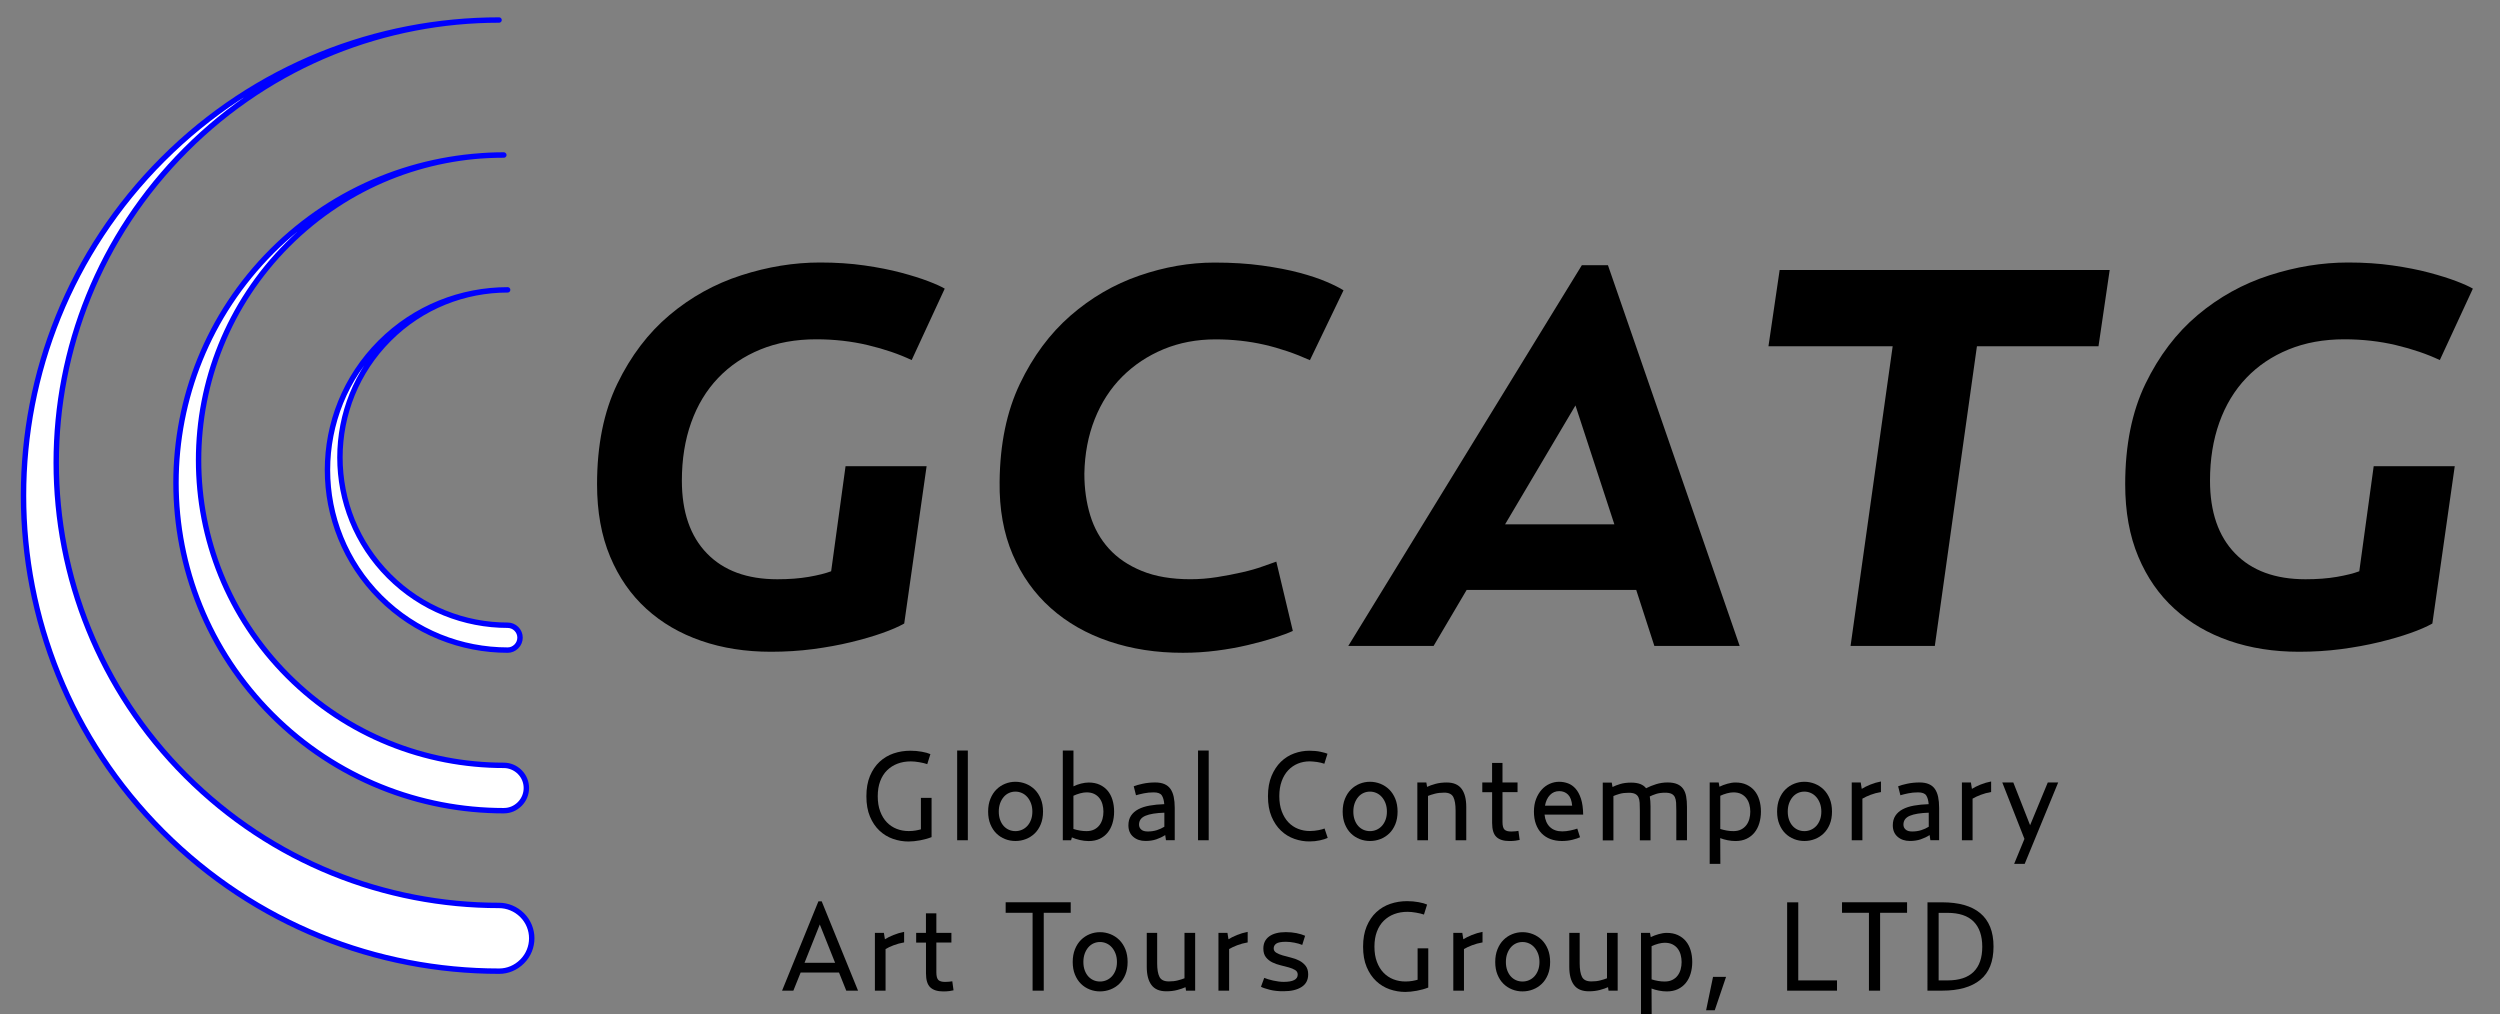 <?xml version="1.0" encoding="utf-8"?>
<!-- Generator: Adobe Illustrator 23.0.0, SVG Export Plug-In . SVG Version: 6.00 Build 0)  -->
<svg version="1.1" id="Layer_1" xmlns="http://www.w3.org/2000/svg" xmlns:xlink="http://www.w3.org/1999/xlink" x="0px" y="0px"
	 viewBox="0 0 764 309.95" style="enable-background:new 0 0 764 309.95;" xml:space="preserve">
<rect x="0" y="0" width="764" height="309.95" fill="#808080" stroke="none"/>
<style type="text/css">
	.st0{fill:#FFFFFF;stroke:#0000FF;stroke-width:1.654;stroke-linecap:round;stroke-linejoin:round;}
</style>
<g id="Title">
	<path class="st0" d="M152.51,6.12c-37.19,0-74.39,14.19-102.76,42.57C-7,105.44-7,197.46,49.75,254.22
		c28.38,28.38,65.57,42.57,102.76,42.57h0.05c2.56,0,5.06-1.02,7.01-2.97c3.91-3.91,3.91-10.24,0-14.15
		c-1.95-1.95-4.53-2.97-7.09-2.97c-34.62,0-69.25-13.21-95.67-39.63c-52.84-52.84-52.84-138.5,0-191.33
		C83.24,19.3,117.89,6.12,152.51,6.12z"/>
	<path class="st0" d="M153.95,233.89c1.77,0,3.54,0.7,4.89,2.05c2.69,2.69,2.69,7.06,0,9.76c-1.35,1.35-3.04,2.04-4.81,2.04
		l-0.06,0.01c-25.64,0-51.28-9.78-70.84-29.34C44,179.28,44,115.85,83.13,76.72c19.56-19.56,45.2-29.34,70.84-29.34l-0.02-0.02
		c-23.87,0-47.74,9.11-65.95,27.32c-36.42,36.42-36.42,95.48,0,131.9C106.21,224.79,130.08,233.89,153.95,233.89z"/>
	<path class="st0" d="M155.13,88.58c-14.09,0-28.18,5.37-38.93,16.12c-21.5,21.5-21.5,56.35,0,77.85
		c10.75,10.75,24.84,16.12,38.93,16.12h0.04c0.97,0,1.9-0.39,2.64-1.13c1.48-1.48,1.48-3.88,0-5.36c-0.74-0.74-1.71-1.11-2.68-1.11
		c-13.12,0-26.24-5.02-36.24-15.03c-20.01-20.01-20.01-52.46,0-72.47C128.88,93.57,142.01,88.58,155.13,88.58z"/>
	<g>
		<path d="M214.31,195.84c-6.46-2.23-12.06-5.48-16.78-9.78c-4.72-4.29-8.42-9.61-11.08-15.97c-2.66-6.35-3.99-13.71-3.99-22.08
			c0-11.95,2.06-22.19,6.19-30.72s9.45-15.53,15.97-21.02c6.52-5.48,13.82-9.53,21.92-12.14c8.09-2.61,16.1-3.91,24.04-3.91
			c4.89,0,9.42,0.3,13.61,0.9c4.18,0.6,7.9,1.33,11.16,2.2c3.26,0.87,6.03,1.74,8.31,2.61s3.96,1.63,5.05,2.28l-10.1,21.83
			c-3.91-1.85-8.37-3.37-13.36-4.56c-5-1.19-10.27-1.79-15.81-1.79c-6.3,0-11.98,1.03-17.03,3.1c-5.05,2.06-9.37,4.97-12.95,8.72
			c-3.58,3.75-6.33,8.29-8.23,13.61c-1.9,5.32-2.85,11.24-2.85,17.76c0,9.56,2.55,16.97,7.66,22.24c5.1,5.27,12.27,7.9,21.51,7.9
			c3.58,0,6.79-0.24,9.61-0.73c2.82-0.49,5.1-1.06,6.84-1.71l4.4-32.1h24.77l-6.84,48.07c-1.74,0.98-3.99,1.96-6.76,2.93
			c-2.77,0.98-5.95,1.9-9.53,2.77s-7.44,1.57-11.57,2.12c-4.13,0.54-8.42,0.81-12.87,0.81
			C227.86,199.18,220.77,198.07,214.31,195.84z"/>
		<path d="M338.96,196.01c-6.9-2.33-12.85-5.73-17.84-10.18c-5-4.45-8.88-9.91-11.65-16.38c-2.77-6.46-4.1-13.88-3.99-22.24
			c0.11-11.51,2.17-21.48,6.19-29.9c4.02-8.42,9.18-15.37,15.48-20.86c6.3-5.48,13.31-9.56,21.02-12.22s15.37-3.99,22.98-3.99
			c5.32,0,10.16,0.3,14.5,0.9s8.15,1.33,11.41,2.2c3.26,0.87,6.03,1.79,8.31,2.77c2.28,0.98,4.02,1.85,5.21,2.61l-10.27,21.35
			c-4.56-2.06-9.21-3.64-13.93-4.73c-4.73-1.08-9.7-1.63-14.91-1.63c-5.76,0-11.06,1.01-15.89,3.01c-4.83,2.01-9.04,4.81-12.63,8.39
			c-3.58,3.58-6.38,7.9-8.39,12.95c-2.01,5.05-3.07,10.62-3.18,16.7c0,4.56,0.6,8.8,1.79,12.71s3.1,7.31,5.7,10.18
			c2.61,2.88,5.97,5.16,10.1,6.84c4.13,1.69,9.07,2.52,14.83,2.52c2.71,0,5.43-0.22,8.15-0.65c2.71-0.43,5.27-0.92,7.66-1.47
			c2.39-0.54,4.48-1.14,6.27-1.79c1.79-0.65,3.18-1.14,4.16-1.47l5.05,21.18c-1.41,0.65-3.31,1.36-5.7,2.12s-5.08,1.5-8.07,2.2
			c-2.99,0.71-6.17,1.28-9.53,1.71c-3.37,0.43-6.79,0.65-10.27,0.65C353.38,199.51,345.86,198.34,338.96,196.01z"/>
		<path d="M438.11,197.39h-26.07l71.37-116.34h7.98l40.25,116.34h-26.07l-5.54-17.11h-51.82L438.11,197.39z M481.46,123.9
			l-21.51,36.34h33.4L481.46,123.9z"/>
		<path d="M540.44,105.82l3.42-23.3h100.86l-3.42,23.3h-37.15l-12.87,91.58h-25.75l12.87-91.58H540.44z"/>
		<path d="M681.31,195.84c-6.46-2.23-12.06-5.48-16.78-9.78c-4.72-4.29-8.42-9.61-11.08-15.97c-2.66-6.35-3.99-13.71-3.99-22.08
			c0-11.95,2.06-22.19,6.19-30.72s9.45-15.53,15.97-21.02c6.52-5.48,13.82-9.53,21.92-12.14c8.09-2.61,16.1-3.91,24.04-3.91
			c4.89,0,9.42,0.3,13.61,0.9c4.18,0.6,7.9,1.33,11.16,2.2c3.26,0.87,6.03,1.74,8.31,2.61c2.28,0.87,3.96,1.63,5.05,2.28
			l-10.1,21.83c-3.91-1.85-8.37-3.37-13.36-4.56c-5-1.19-10.27-1.79-15.81-1.79c-6.3,0-11.98,1.03-17.03,3.1
			c-5.05,2.06-9.37,4.97-12.95,8.72s-6.33,8.29-8.23,13.61c-1.9,5.32-2.85,11.24-2.85,17.76c0,9.56,2.55,16.97,7.66,22.24
			c5.1,5.27,12.27,7.9,21.51,7.9c3.58,0,6.79-0.24,9.61-0.73c2.82-0.49,5.1-1.06,6.84-1.71l4.4-32.1h24.77l-6.84,48.07
			c-1.74,0.98-3.99,1.96-6.76,2.93c-2.77,0.98-5.95,1.9-9.53,2.77s-7.44,1.57-11.57,2.12c-4.13,0.54-8.42,0.81-12.87,0.81
			C694.86,199.18,687.77,198.07,681.31,195.84z"/>
	</g>
	<g>
		<path d="M272.9,256.36c-1.54-0.54-2.92-1.37-4.13-2.51s-2.18-2.57-2.91-4.31s-1.09-3.8-1.09-6.21c0-2.38,0.36-4.44,1.09-6.19
			s1.71-3.2,2.95-4.35c1.24-1.15,2.67-2,4.29-2.55s3.33-0.82,5.11-0.82c1.23,0,2.4,0.1,3.52,0.31c1.12,0.2,1.99,0.45,2.6,0.73
			l-0.96,3.06c-0.66-0.23-1.47-0.43-2.43-0.59c-0.96-0.17-1.83-0.25-2.62-0.25c-1.46,0-2.8,0.23-4.02,0.69
			c-1.23,0.46-2.29,1.14-3.2,2.03c-0.91,0.89-1.61,2-2.11,3.33s-0.75,2.86-0.75,4.6c0,1.76,0.25,3.31,0.75,4.63
			c0.5,1.33,1.17,2.44,2.03,3.33c0.86,0.89,1.86,1.56,3.01,2.01c1.15,0.45,2.38,0.67,3.68,0.67c0.77,0,1.47-0.06,2.11-0.17
			c0.64-0.11,1.17-0.24,1.61-0.36v-9.61h3.26v11.99c-1.02,0.41-2.19,0.73-3.5,0.98c-1.31,0.24-2.49,0.36-3.54,0.36
			C276.03,257.17,274.44,256.9,272.9,256.36z"/>
		<path d="M292.51,229.36h3.26v27.42h-3.26V229.36z"/>
		<path d="M307.16,256.42c-1.01-0.4-1.9-0.97-2.66-1.72c-0.77-0.75-1.38-1.69-1.84-2.81s-0.69-2.41-0.69-3.87s0.23-2.75,0.69-3.89
			s1.07-2.09,1.84-2.85c0.77-0.77,1.65-1.35,2.66-1.76s2.06-0.61,3.16-0.61s2.16,0.21,3.18,0.61c1.02,0.41,1.92,1,2.7,1.76
			c0.78,0.77,1.4,1.72,1.86,2.85c0.46,1.14,0.69,2.43,0.69,3.89c0,1.46-0.23,2.75-0.69,3.87s-1.08,2.06-1.86,2.81
			s-1.68,1.33-2.7,1.72c-1.02,0.4-2.08,0.59-3.18,0.59S308.16,256.82,307.16,256.42z M312.29,253.59c0.63-0.27,1.17-0.66,1.65-1.17
			c0.47-0.51,0.85-1.14,1.13-1.88s0.42-1.58,0.42-2.53c0-0.92-0.14-1.75-0.42-2.51c-0.28-0.75-0.66-1.4-1.13-1.93
			c-0.47-0.54-1.02-0.95-1.65-1.23s-1.28-0.42-1.97-0.42c-0.72,0-1.38,0.14-1.99,0.42s-1.15,0.69-1.61,1.23s-0.82,1.18-1.09,1.93
			s-0.4,1.59-0.4,2.51c0,0.95,0.13,1.79,0.4,2.53s0.63,1.37,1.09,1.88s1,0.9,1.61,1.17s1.28,0.4,1.99,0.4
			C311.01,253.99,311.66,253.86,312.29,253.59z"/>
		<path d="M327.32,256.79h-2.53v-27.42h3.26v10.94c0.71-0.35,1.48-0.64,2.31-0.85s1.61-0.32,2.35-0.32c1.27,0,2.39,0.22,3.36,0.67
			c0.97,0.45,1.78,1.06,2.43,1.84s1.14,1.71,1.47,2.8s0.5,2.28,0.5,3.58c0,1.28-0.17,2.46-0.5,3.56s-0.82,2.05-1.47,2.85
			c-0.65,0.8-1.46,1.44-2.43,1.9s-2.09,0.69-3.37,0.69c-0.89,0-1.81-0.11-2.74-0.33s-1.73-0.48-2.39-0.79L327.32,256.79z
			 M328.05,253.34c0.66,0.21,1.33,0.36,2,0.48c0.67,0.12,1.34,0.17,2,0.17c0.92,0,1.7-0.17,2.35-0.5s1.18-0.77,1.6-1.32
			s0.72-1.18,0.92-1.9c0.19-0.71,0.29-1.46,0.29-2.22c0-0.77-0.1-1.51-0.29-2.22s-0.5-1.35-0.92-1.9s-0.95-0.98-1.6-1.3
			c-0.65-0.32-1.43-0.48-2.35-0.48c-0.59,0-1.23,0.1-1.95,0.29c-0.71,0.19-1.4,0.44-2.06,0.75v10.15H328.05z"/>
		<path d="M355.05,243.08c-0.41-0.62-1.24-0.93-2.49-0.93c-1.07,0-2.07,0.1-2.99,0.29c-0.92,0.19-1.72,0.39-2.41,0.59l-0.69-2.74
			c0.61-0.26,1.53-0.52,2.74-0.78s2.48-0.39,3.81-0.39c1.12,0,2.07,0.17,2.83,0.5c0.77,0.33,1.38,0.82,1.84,1.47s0.79,1.46,1,2.43
			c0.2,0.97,0.31,2.09,0.31,3.37v9.88h-2.68l-0.23-1.57c-0.84,0.54-1.75,0.97-2.72,1.3s-2.07,0.5-3.29,0.5
			c-1.53,0-2.79-0.43-3.77-1.28c-0.98-0.85-1.47-2.02-1.47-3.5c0-1.15,0.26-2.13,0.79-2.93c0.52-0.8,1.26-1.46,2.22-1.97
			s2.11-0.89,3.47-1.13c1.35-0.24,2.85-0.39,4.48-0.44C355.7,244.59,355.46,243.7,355.05,243.08z M355.82,248.36
			c-2.54,0.08-4.47,0.39-5.77,0.94c-1.31,0.55-1.96,1.45-1.96,2.7c0,0.61,0.22,1.12,0.67,1.51c0.44,0.4,1.11,0.59,2,0.59
			c0.99,0,1.91-0.13,2.76-0.4s1.62-0.62,2.31-1.05v-4.29H355.82z"/>
		<path d="M366.12,229.36h3.26v27.42h-3.26V229.36z"/>
		<path d="M395.57,256.36c-1.53-0.54-2.9-1.37-4.1-2.51s-2.16-2.57-2.89-4.31s-1.09-3.8-1.09-6.21c0-2.38,0.36-4.44,1.09-6.19
			s1.69-3.2,2.87-4.35c1.19-1.15,2.54-2,4.06-2.55s3.07-0.82,4.65-0.82c1.28,0,2.42,0.11,3.43,0.33s1.71,0.42,2.09,0.59l-0.96,3.06
			c-0.31-0.1-0.66-0.2-1.05-0.31c-0.4-0.1-0.8-0.18-1.21-0.23s-0.8-0.1-1.19-0.13c-0.38-0.04-0.71-0.06-1-0.06
			c-1.3,0-2.52,0.23-3.64,0.69s-2.11,1.14-2.95,2.03c-0.84,0.89-1.51,2-1.99,3.33c-0.49,1.33-0.73,2.86-0.73,4.6
			c0,1.76,0.25,3.31,0.75,4.63c0.5,1.33,1.17,2.44,2.01,3.33c0.84,0.89,1.83,1.56,2.97,2.01s2.34,0.67,3.62,0.67
			c0.46,0,0.92-0.03,1.38-0.08s0.89-0.11,1.28-0.19c0.4-0.08,0.75-0.16,1.07-0.25s0.57-0.17,0.75-0.25l0.96,2.87
			c-0.59,0.28-1.38,0.53-2.39,0.75s-2.04,0.33-3.08,0.33C398.68,257.17,397.11,256.9,395.57,256.36z"/>
		<path d="M415.51,256.42c-1.01-0.4-1.9-0.97-2.66-1.72c-0.77-0.75-1.38-1.69-1.84-2.81s-0.69-2.41-0.69-3.87s0.23-2.75,0.69-3.89
			s1.07-2.09,1.84-2.85c0.77-0.77,1.65-1.35,2.66-1.76c1.01-0.41,2.06-0.61,3.16-0.61s2.16,0.21,3.18,0.61
			c1.02,0.41,1.92,1,2.7,1.76c0.78,0.77,1.4,1.72,1.86,2.85c0.46,1.14,0.69,2.43,0.69,3.89c0,1.46-0.23,2.75-0.69,3.87
			s-1.08,2.06-1.86,2.81c-0.78,0.75-1.68,1.33-2.7,1.72c-1.02,0.4-2.08,0.59-3.18,0.59S416.52,256.82,415.51,256.42z M420.64,253.59
			c0.63-0.27,1.17-0.66,1.65-1.17c0.47-0.51,0.85-1.14,1.13-1.88s0.42-1.58,0.42-2.53c0-0.92-0.14-1.75-0.42-2.51
			c-0.28-0.75-0.66-1.4-1.13-1.93c-0.47-0.54-1.02-0.95-1.65-1.23s-1.28-0.42-1.97-0.42c-0.72,0-1.38,0.14-1.99,0.42
			s-1.15,0.69-1.61,1.23c-0.46,0.54-0.82,1.18-1.09,1.93s-0.4,1.59-0.4,2.51c0,0.95,0.13,1.79,0.4,2.53s0.63,1.37,1.09,1.88
			s1,0.9,1.61,1.17s1.28,0.4,1.99,0.4C419.36,253.99,420.02,253.86,420.64,253.59z"/>
		<path d="M438.68,239.55c1.03-0.28,2.18-0.42,3.43-0.42c2.07,0,3.58,0.64,4.54,1.92c0.96,1.28,1.44,3.13,1.44,5.55v10.19h-3.26
			v-9.08c0-1.84-0.23-3.21-0.69-4.12s-1.39-1.36-2.78-1.36c-1.07,0-2.02,0.11-2.86,0.33c-0.84,0.22-1.54,0.44-2.1,0.67v13.56h-3.26
			v-17.66h2.75l0.23,1.34C436.8,240.14,437.65,239.83,438.68,239.55z"/>
		<path d="M452.99,242.08v-2.95h2.99v-5.98h3.18v5.98h4.6v2.95h-4.6v9.08c0,1.2,0.21,1.99,0.63,2.38s1.1,0.57,2.05,0.57
			c0.46,0,0.86-0.02,1.21-0.06c0.34-0.04,0.67-0.08,0.98-0.13l0.38,2.76c-0.31,0.08-0.73,0.15-1.26,0.23
			c-0.54,0.08-1.16,0.11-1.88,0.11c-1.76,0-3.08-0.41-3.96-1.24s-1.32-2.25-1.32-4.27v-9.42h-3V242.08z"/>
		<path d="M473.65,252.73c0.93,0.89,2.19,1.34,3.77,1.34c0.79,0,1.63-0.1,2.53-0.29c0.89-0.19,1.58-0.38,2.07-0.56l0.84,2.64
			c-0.51,0.25-1.28,0.51-2.32,0.77s-2.1,0.38-3.2,0.38c-1.3,0-2.48-0.2-3.52-0.59s-1.95-0.98-2.7-1.74
			c-0.75-0.77-1.33-1.71-1.74-2.83s-0.61-2.4-0.61-3.83s0.22-2.71,0.65-3.83c0.43-1.12,1.01-2.08,1.72-2.87
			c0.71-0.79,1.54-1.39,2.47-1.8c0.93-0.41,1.88-0.61,2.85-0.61c0.94,0,1.85,0.16,2.72,0.48s1.64,0.86,2.32,1.63
			c0.68,0.77,1.23,1.79,1.65,3.08c0.42,1.29,0.64,2.91,0.67,4.85h-11.8C472.18,250.57,472.72,251.83,473.65,252.73z M480.45,246.21
			c-0.13-1.54-0.55-2.67-1.26-3.38s-1.61-1.06-2.68-1.06c-1.12,0-2.07,0.39-2.83,1.18c-0.77,0.79-1.28,1.87-1.53,3.27L480.45,246.21
			L480.45,246.21z"/>
		<path d="M506.13,239.64c1.11-0.34,2.27-0.52,3.47-0.52s2.18,0.17,2.95,0.5s1.37,0.81,1.82,1.44s0.75,1.4,0.92,2.34
			c0.17,0.93,0.25,2,0.25,3.2v10.19h-3.26v-9.08c0-0.92-0.02-1.72-0.06-2.39c-0.04-0.68-0.17-1.25-0.38-1.7
			c-0.22-0.46-0.56-0.8-1.03-1.03c-0.47-0.23-1.13-0.34-1.96-0.34c-1.07,0-1.99,0.13-2.76,0.38c-0.78,0.26-1.42,0.51-1.92,0.77
			c0.15,0.89,0.23,1.9,0.23,3.03v10.38h-3.26v-9.08c0-0.92-0.02-1.72-0.06-2.39c-0.04-0.68-0.17-1.25-0.38-1.7
			c-0.22-0.46-0.56-0.8-1.03-1.03c-0.47-0.23-1.12-0.34-1.96-0.34c-1.07,0-1.98,0.11-2.74,0.33s-1.4,0.44-1.91,0.67v13.56h-3.26
			v-17.66h2.75l0.23,1.34c0.64-0.33,1.43-0.64,2.38-0.92c0.94-0.28,2.04-0.42,3.29-0.42c1.15,0,2.09,0.15,2.83,0.44
			s1.33,0.72,1.76,1.28C504,240.39,505.02,239.99,506.13,239.64z"/>
		<path d="M527.88,239.51c0.88-0.25,1.71-0.38,2.5-0.38c1.27,0,2.39,0.22,3.36,0.67s1.78,1.06,2.43,1.84
			c0.65,0.78,1.14,1.71,1.47,2.8c0.33,1.09,0.5,2.28,0.5,3.58c0,1.28-0.17,2.46-0.5,3.56s-0.82,2.05-1.47,2.85
			c-0.65,0.8-1.46,1.44-2.43,1.9s-2.09,0.69-3.37,0.69c-0.79,0-1.6-0.08-2.43-0.25s-1.58-0.38-2.24-0.64l0.04,7.86h-3.26v-24.86
			h2.75l0.23,1.29C526.2,240.06,527,239.76,527.88,239.51z M527.73,253.82c0.67,0.12,1.34,0.17,2,0.17c0.92,0,1.7-0.17,2.35-0.5
			c0.65-0.33,1.18-0.77,1.6-1.32s0.72-1.18,0.92-1.9c0.19-0.71,0.29-1.46,0.29-2.22c0-0.77-0.1-1.51-0.29-2.22s-0.5-1.35-0.92-1.9
			s-0.95-0.98-1.6-1.3c-0.65-0.32-1.43-0.48-2.35-0.48c-0.59,0-1.23,0.1-1.95,0.29c-0.71,0.19-1.4,0.44-2.06,0.75v10.15
			C526.39,253.54,527.05,253.7,527.73,253.82z"/>
		<path d="M548.27,256.42c-1.01-0.4-1.9-0.97-2.66-1.72c-0.77-0.75-1.38-1.69-1.84-2.81s-0.69-2.41-0.69-3.87s0.23-2.75,0.69-3.89
			s1.07-2.09,1.84-2.85c0.77-0.77,1.65-1.35,2.66-1.76c1.01-0.41,2.06-0.61,3.16-0.61s2.16,0.21,3.18,0.61
			c1.02,0.41,1.92,1,2.7,1.76c0.78,0.77,1.4,1.72,1.86,2.85c0.46,1.14,0.69,2.43,0.69,3.89c0,1.46-0.23,2.75-0.69,3.87
			s-1.08,2.06-1.86,2.81c-0.78,0.75-1.68,1.33-2.7,1.72c-1.02,0.4-2.08,0.59-3.18,0.59S549.27,256.82,548.27,256.42z M553.4,253.59
			c0.63-0.27,1.17-0.66,1.65-1.17c0.47-0.51,0.85-1.14,1.13-1.88s0.42-1.58,0.42-2.53c0-0.92-0.14-1.75-0.42-2.51
			c-0.28-0.75-0.66-1.4-1.13-1.93c-0.47-0.54-1.02-0.95-1.65-1.23s-1.28-0.42-1.97-0.42c-0.72,0-1.38,0.14-1.99,0.42
			s-1.15,0.69-1.61,1.23c-0.46,0.54-0.82,1.18-1.09,1.93s-0.4,1.59-0.4,2.51c0,0.95,0.13,1.79,0.4,2.53s0.63,1.37,1.09,1.88
			s1,0.9,1.61,1.17s1.28,0.4,1.99,0.4C552.12,253.99,552.77,253.86,553.4,253.59z"/>
		<path d="M571.55,239.78c1.06-0.43,2.15-0.75,3.27-0.96v3.22c-1.15,0.2-2.21,0.49-3.18,0.86s-1.8,0.76-2.49,1.17v12.72h-3.26
			v-17.66h2.75l0.31,1.95C569.63,240.65,570.49,240.21,571.55,239.78z"/>
		<path d="M588.65,243.08c-0.41-0.62-1.24-0.93-2.49-0.93c-1.07,0-2.07,0.1-2.99,0.29s-1.72,0.39-2.41,0.59l-0.69-2.74
			c0.61-0.26,1.53-0.52,2.74-0.78s2.48-0.39,3.81-0.39c1.12,0,2.07,0.17,2.83,0.5c0.77,0.33,1.38,0.82,1.84,1.47s0.79,1.46,1,2.43
			c0.2,0.97,0.31,2.09,0.31,3.37v9.88h-2.68l-0.23-1.57c-0.84,0.54-1.75,0.97-2.72,1.3s-2.07,0.5-3.29,0.5
			c-1.53,0-2.79-0.43-3.77-1.28c-0.98-0.85-1.47-2.02-1.47-3.5c0-1.15,0.26-2.13,0.79-2.93c0.52-0.8,1.26-1.46,2.22-1.97
			c0.96-0.51,2.11-0.89,3.47-1.13c1.35-0.24,2.85-0.39,4.48-0.44C589.31,244.59,589.06,243.7,588.65,243.08z M589.42,248.36
			c-2.54,0.08-4.47,0.39-5.77,0.94c-1.31,0.55-1.96,1.45-1.96,2.7c0,0.61,0.22,1.12,0.67,1.51c0.44,0.4,1.11,0.59,2,0.59
			c0.99,0,1.91-0.13,2.76-0.4c0.85-0.27,1.62-0.62,2.31-1.05L589.42,248.36L589.42,248.36z"/>
		<path d="M605.22,239.78c1.06-0.43,2.15-0.75,3.27-0.96v3.22c-1.15,0.2-2.21,0.49-3.18,0.86s-1.8,0.76-2.49,1.17v12.72h-3.26
			v-17.66h2.75l0.31,1.95C603.3,240.65,604.16,240.21,605.22,239.78z"/>
		<path d="M611.9,239.13h3.37l5.13,13.06l5.4-13.06h3.18l-10.23,24.86h-3.22l3.14-7.62L611.9,239.13z"/>
		<path d="M242.45,302.75H239l11.11-27.31h1l11.11,27.31h-3.6l-2.22-5.55h-11.72L242.45,302.75z M250.53,282.52l-4.67,11.72h9.35
			L250.53,282.52z"/>
		<path d="M273.03,285.74c1.06-0.43,2.15-0.75,3.27-0.96V288c-1.15,0.2-2.21,0.49-3.18,0.86s-1.8,0.76-2.49,1.17v12.72h-3.26v-17.66
			h2.75l0.31,1.95C271.11,286.61,271.97,286.18,273.03,285.74z"/>
		<path d="M279.98,288.04v-2.95h2.99v-5.98h3.18v5.98h4.6v2.95h-4.6v9.08c0,1.2,0.21,1.99,0.63,2.38s1.1,0.57,2.05,0.57
			c0.46,0,0.86-0.02,1.21-0.06c0.34-0.04,0.67-0.08,0.98-0.13l0.38,2.76c-0.31,0.08-0.73,0.15-1.26,0.23
			c-0.54,0.08-1.16,0.11-1.88,0.11c-1.76,0-3.08-0.41-3.96-1.24s-1.32-2.25-1.32-4.27v-9.42h-3V288.04z"/>
		<path d="M315.56,278.96h-8.23v-3.22h19.88v3.22h-8.24v23.79h-3.41V278.96z"/>
		<path d="M333.01,302.38c-1.01-0.4-1.9-0.97-2.66-1.72c-0.77-0.75-1.38-1.69-1.84-2.81s-0.69-2.41-0.69-3.87s0.23-2.75,0.69-3.89
			s1.07-2.09,1.84-2.85c0.77-0.77,1.65-1.35,2.66-1.76s2.06-0.61,3.16-0.61s2.16,0.21,3.18,0.61c1.02,0.41,1.92,1,2.7,1.76
			c0.78,0.77,1.4,1.72,1.86,2.85c0.46,1.14,0.69,2.43,0.69,3.89c0,1.46-0.23,2.75-0.69,3.87s-1.08,2.06-1.86,2.81
			s-1.68,1.33-2.7,1.72c-1.02,0.4-2.08,0.59-3.18,0.59C335.07,302.98,334.02,302.78,333.01,302.38z M338.14,299.55
			c0.63-0.27,1.17-0.66,1.65-1.17c0.47-0.51,0.85-1.14,1.13-1.88s0.42-1.58,0.42-2.53c0-0.92-0.14-1.75-0.42-2.51
			c-0.28-0.75-0.66-1.4-1.13-1.93c-0.47-0.54-1.02-0.95-1.65-1.23s-1.28-0.42-1.97-0.42c-0.72,0-1.38,0.14-1.99,0.42
			s-1.15,0.69-1.61,1.23s-0.82,1.18-1.09,1.93s-0.4,1.59-0.4,2.51c0,0.95,0.13,1.79,0.4,2.53s0.63,1.37,1.09,1.88s1,0.9,1.61,1.17
			s1.28,0.4,1.99,0.4C336.86,299.95,337.52,299.82,338.14,299.55z"/>
		<path d="M361.98,285.09h3.26v17.66h-2.79l-0.16-1.07c-0.66,0.31-1.5,0.59-2.51,0.86s-2.13,0.4-3.35,0.4
			c-2.07,0-3.58-0.64-4.54-1.92c-0.96-1.28-1.44-3.13-1.44-5.55v-10.38h3.18v9.31c0,1.84,0.24,3.22,0.71,4.14s1.42,1.38,2.85,1.38
			c1.02,0,1.93-0.1,2.74-0.31s1.49-0.42,2.05-0.65L361.98,285.09L361.98,285.09z"/>
		<path d="M378.02,285.74c1.06-0.43,2.15-0.75,3.27-0.96V288c-1.15,0.2-2.21,0.49-3.18,0.86s-1.8,0.76-2.49,1.17v12.72h-3.26v-17.66
			h2.75l0.31,1.95C376.09,286.61,376.96,286.18,378.02,285.74z"/>
		<path d="M388.07,302.48c-1.23-0.31-2.13-0.61-2.72-0.92l1-2.72c0.31,0.13,0.7,0.27,1.19,0.42s1,0.29,1.53,0.4
			c0.54,0.11,1.08,0.21,1.65,0.29c0.56,0.08,1.08,0.11,1.57,0.11c2.86,0,4.29-0.74,4.29-2.22c0-0.61-0.26-1.08-0.79-1.4
			s-1.17-0.59-1.93-0.8c-0.77-0.22-1.61-0.43-2.53-0.65s-1.76-0.52-2.53-0.9s-1.41-0.9-1.93-1.55s-0.79-1.54-0.79-2.66
			c0-1.61,0.6-2.85,1.8-3.72s2.89-1.3,5.06-1.3c1.17,0,2.27,0.1,3.28,0.31c1.01,0.21,1.88,0.47,2.62,0.8l-0.88,2.8
			c-0.66-0.28-1.46-0.51-2.39-0.69c-0.93-0.18-1.81-0.27-2.62-0.27c-1.4,0-2.37,0.19-2.91,0.55c-0.54,0.37-0.8,0.86-0.8,1.47
			c0,0.56,0.26,1,0.79,1.32c0.52,0.32,1.17,0.59,1.95,0.82s1.62,0.45,2.53,0.67s1.75,0.52,2.53,0.92c0.78,0.4,1.43,0.93,1.95,1.59
			s0.79,1.53,0.79,2.6c0,1.74-0.68,3.03-2.05,3.89c-1.37,0.86-3.17,1.28-5.42,1.28C390.7,302.94,389.29,302.79,388.07,302.48z"/>
		<path d="M424.69,302.33c-1.54-0.54-2.92-1.37-4.13-2.51s-2.18-2.57-2.91-4.31s-1.09-3.8-1.09-6.21c0-2.38,0.36-4.44,1.09-6.19
			c0.73-1.75,1.71-3.2,2.95-4.35s2.67-2,4.29-2.55s3.33-0.82,5.11-0.82c1.23,0,2.4,0.1,3.52,0.31c1.12,0.2,1.99,0.45,2.6,0.73
			l-0.96,3.06c-0.66-0.23-1.47-0.43-2.43-0.59c-0.96-0.17-1.83-0.25-2.62-0.25c-1.46,0-2.8,0.23-4.02,0.69
			c-1.23,0.46-2.29,1.14-3.2,2.03c-0.91,0.89-1.61,2-2.11,3.33s-0.75,2.86-0.75,4.6c0,1.76,0.25,3.31,0.75,4.63
			c0.5,1.33,1.17,2.44,2.03,3.33c0.86,0.89,1.86,1.56,3.01,2.01s2.38,0.67,3.68,0.67c0.77,0,1.47-0.06,2.11-0.17
			c0.64-0.11,1.17-0.24,1.61-0.36v-9.61h3.26v11.99c-1.02,0.41-2.19,0.73-3.5,0.98c-1.31,0.24-2.49,0.36-3.54,0.36
			C427.82,303.13,426.23,302.86,424.69,302.33z"/>
		<path d="M449.79,285.74c1.06-0.43,2.15-0.75,3.27-0.96V288c-1.15,0.2-2.21,0.49-3.18,0.86s-1.8,0.76-2.49,1.17v12.72h-3.26v-17.66
			h2.75l0.31,1.95C447.87,286.61,448.73,286.18,449.79,285.74z"/>
		<path d="M462.13,302.38c-1.01-0.4-1.9-0.97-2.66-1.72c-0.77-0.75-1.38-1.69-1.84-2.81s-0.69-2.41-0.69-3.87s0.23-2.75,0.69-3.89
			s1.07-2.09,1.84-2.85c0.77-0.77,1.65-1.35,2.66-1.76c1.01-0.41,2.06-0.61,3.16-0.61s2.16,0.21,3.18,0.61
			c1.02,0.41,1.92,1,2.7,1.76c0.78,0.77,1.4,1.72,1.86,2.85c0.46,1.14,0.69,2.43,0.69,3.89c0,1.46-0.23,2.75-0.69,3.87
			s-1.08,2.06-1.86,2.81c-0.78,0.75-1.68,1.33-2.7,1.72c-1.02,0.4-2.08,0.59-3.18,0.59C464.19,302.98,463.13,302.78,462.13,302.38z
			 M467.26,299.55c0.63-0.27,1.17-0.66,1.65-1.17c0.47-0.51,0.85-1.14,1.13-1.88s0.42-1.58,0.42-2.53c0-0.92-0.14-1.75-0.42-2.51
			c-0.28-0.75-0.66-1.4-1.13-1.93c-0.47-0.54-1.02-0.95-1.65-1.23s-1.28-0.42-1.97-0.42c-0.72,0-1.38,0.14-1.99,0.42
			s-1.15,0.69-1.61,1.23c-0.46,0.54-0.82,1.18-1.09,1.93s-0.4,1.59-0.4,2.51c0,0.95,0.13,1.79,0.4,2.53s0.63,1.37,1.09,1.88
			s1,0.9,1.61,1.17s1.28,0.4,1.99,0.4C465.98,299.95,466.63,299.82,467.26,299.55z"/>
		<path d="M491.1,285.09h3.26v17.66h-2.79l-0.16-1.07c-0.66,0.31-1.5,0.59-2.51,0.86s-2.13,0.4-3.35,0.4
			c-2.07,0-3.58-0.64-4.54-1.92c-0.96-1.28-1.44-3.13-1.44-5.55v-10.38h3.18v9.31c0,1.84,0.24,3.22,0.71,4.14
			c0.47,0.92,1.42,1.38,2.85,1.38c1.02,0,1.93-0.1,2.74-0.31s1.49-0.42,2.05-0.65L491.1,285.09L491.1,285.09z"/>
		<path d="M506.89,285.47c0.88-0.25,1.71-0.38,2.5-0.38c1.27,0,2.39,0.22,3.36,0.67s1.78,1.06,2.43,1.84
			c0.65,0.78,1.14,1.71,1.47,2.8c0.33,1.09,0.5,2.28,0.5,3.58c0,1.28-0.17,2.46-0.5,3.56s-0.82,2.05-1.47,2.85
			c-0.65,0.8-1.46,1.44-2.43,1.9s-2.09,0.69-3.37,0.69c-0.79,0-1.6-0.08-2.43-0.25s-1.58-0.38-2.24-0.64l0.04,7.86h-3.26v-24.86
			h2.75l0.23,1.29C505.21,286.02,506.01,285.72,506.89,285.47z M506.74,299.78c0.67,0.12,1.34,0.17,2,0.17c0.92,0,1.7-0.17,2.35-0.5
			c0.65-0.33,1.18-0.77,1.6-1.32s0.72-1.18,0.92-1.9c0.19-0.71,0.29-1.46,0.29-2.22c0-0.77-0.1-1.51-0.29-2.22s-0.5-1.35-0.92-1.9
			s-0.95-0.98-1.6-1.3c-0.65-0.32-1.43-0.48-2.35-0.48c-0.59,0-1.23,0.1-1.95,0.29c-0.71,0.19-1.4,0.44-2.06,0.75v10.15
			C505.4,299.51,506.06,299.67,506.74,299.78z"/>
		<path d="M523.5,298.54h3.98l-3.45,10.19h-2.64L523.5,298.54z"/>
		<path d="M546.14,275.75h3.41v23.86h11.84v3.14h-15.24v-27H546.14z"/>
		<path d="M571.15,278.96h-8.23v-3.22h19.88v3.22h-8.24v23.79h-3.41L571.15,278.96L571.15,278.96z"/>
		<path d="M589.04,275.75h4.52c2.5,0,4.73,0.27,6.68,0.82c1.95,0.55,3.59,1.38,4.92,2.49c1.33,1.11,2.34,2.52,3.03,4.21
			s1.03,3.7,1.03,5.99c0,4.6-1.35,7.99-4.06,10.19s-6.58,3.29-11.61,3.29h-4.52L589.04,275.75L589.04,275.75z M595.17,299.61
			c3.55,0,6.21-0.88,7.97-2.62s2.64-4.3,2.64-7.64c0-3.37-0.88-5.94-2.64-7.72c-1.76-1.77-4.42-2.66-7.97-2.66h-2.72v20.65
			L595.17,299.61L595.17,299.61z"/>
	</g>
</g>
</svg>
